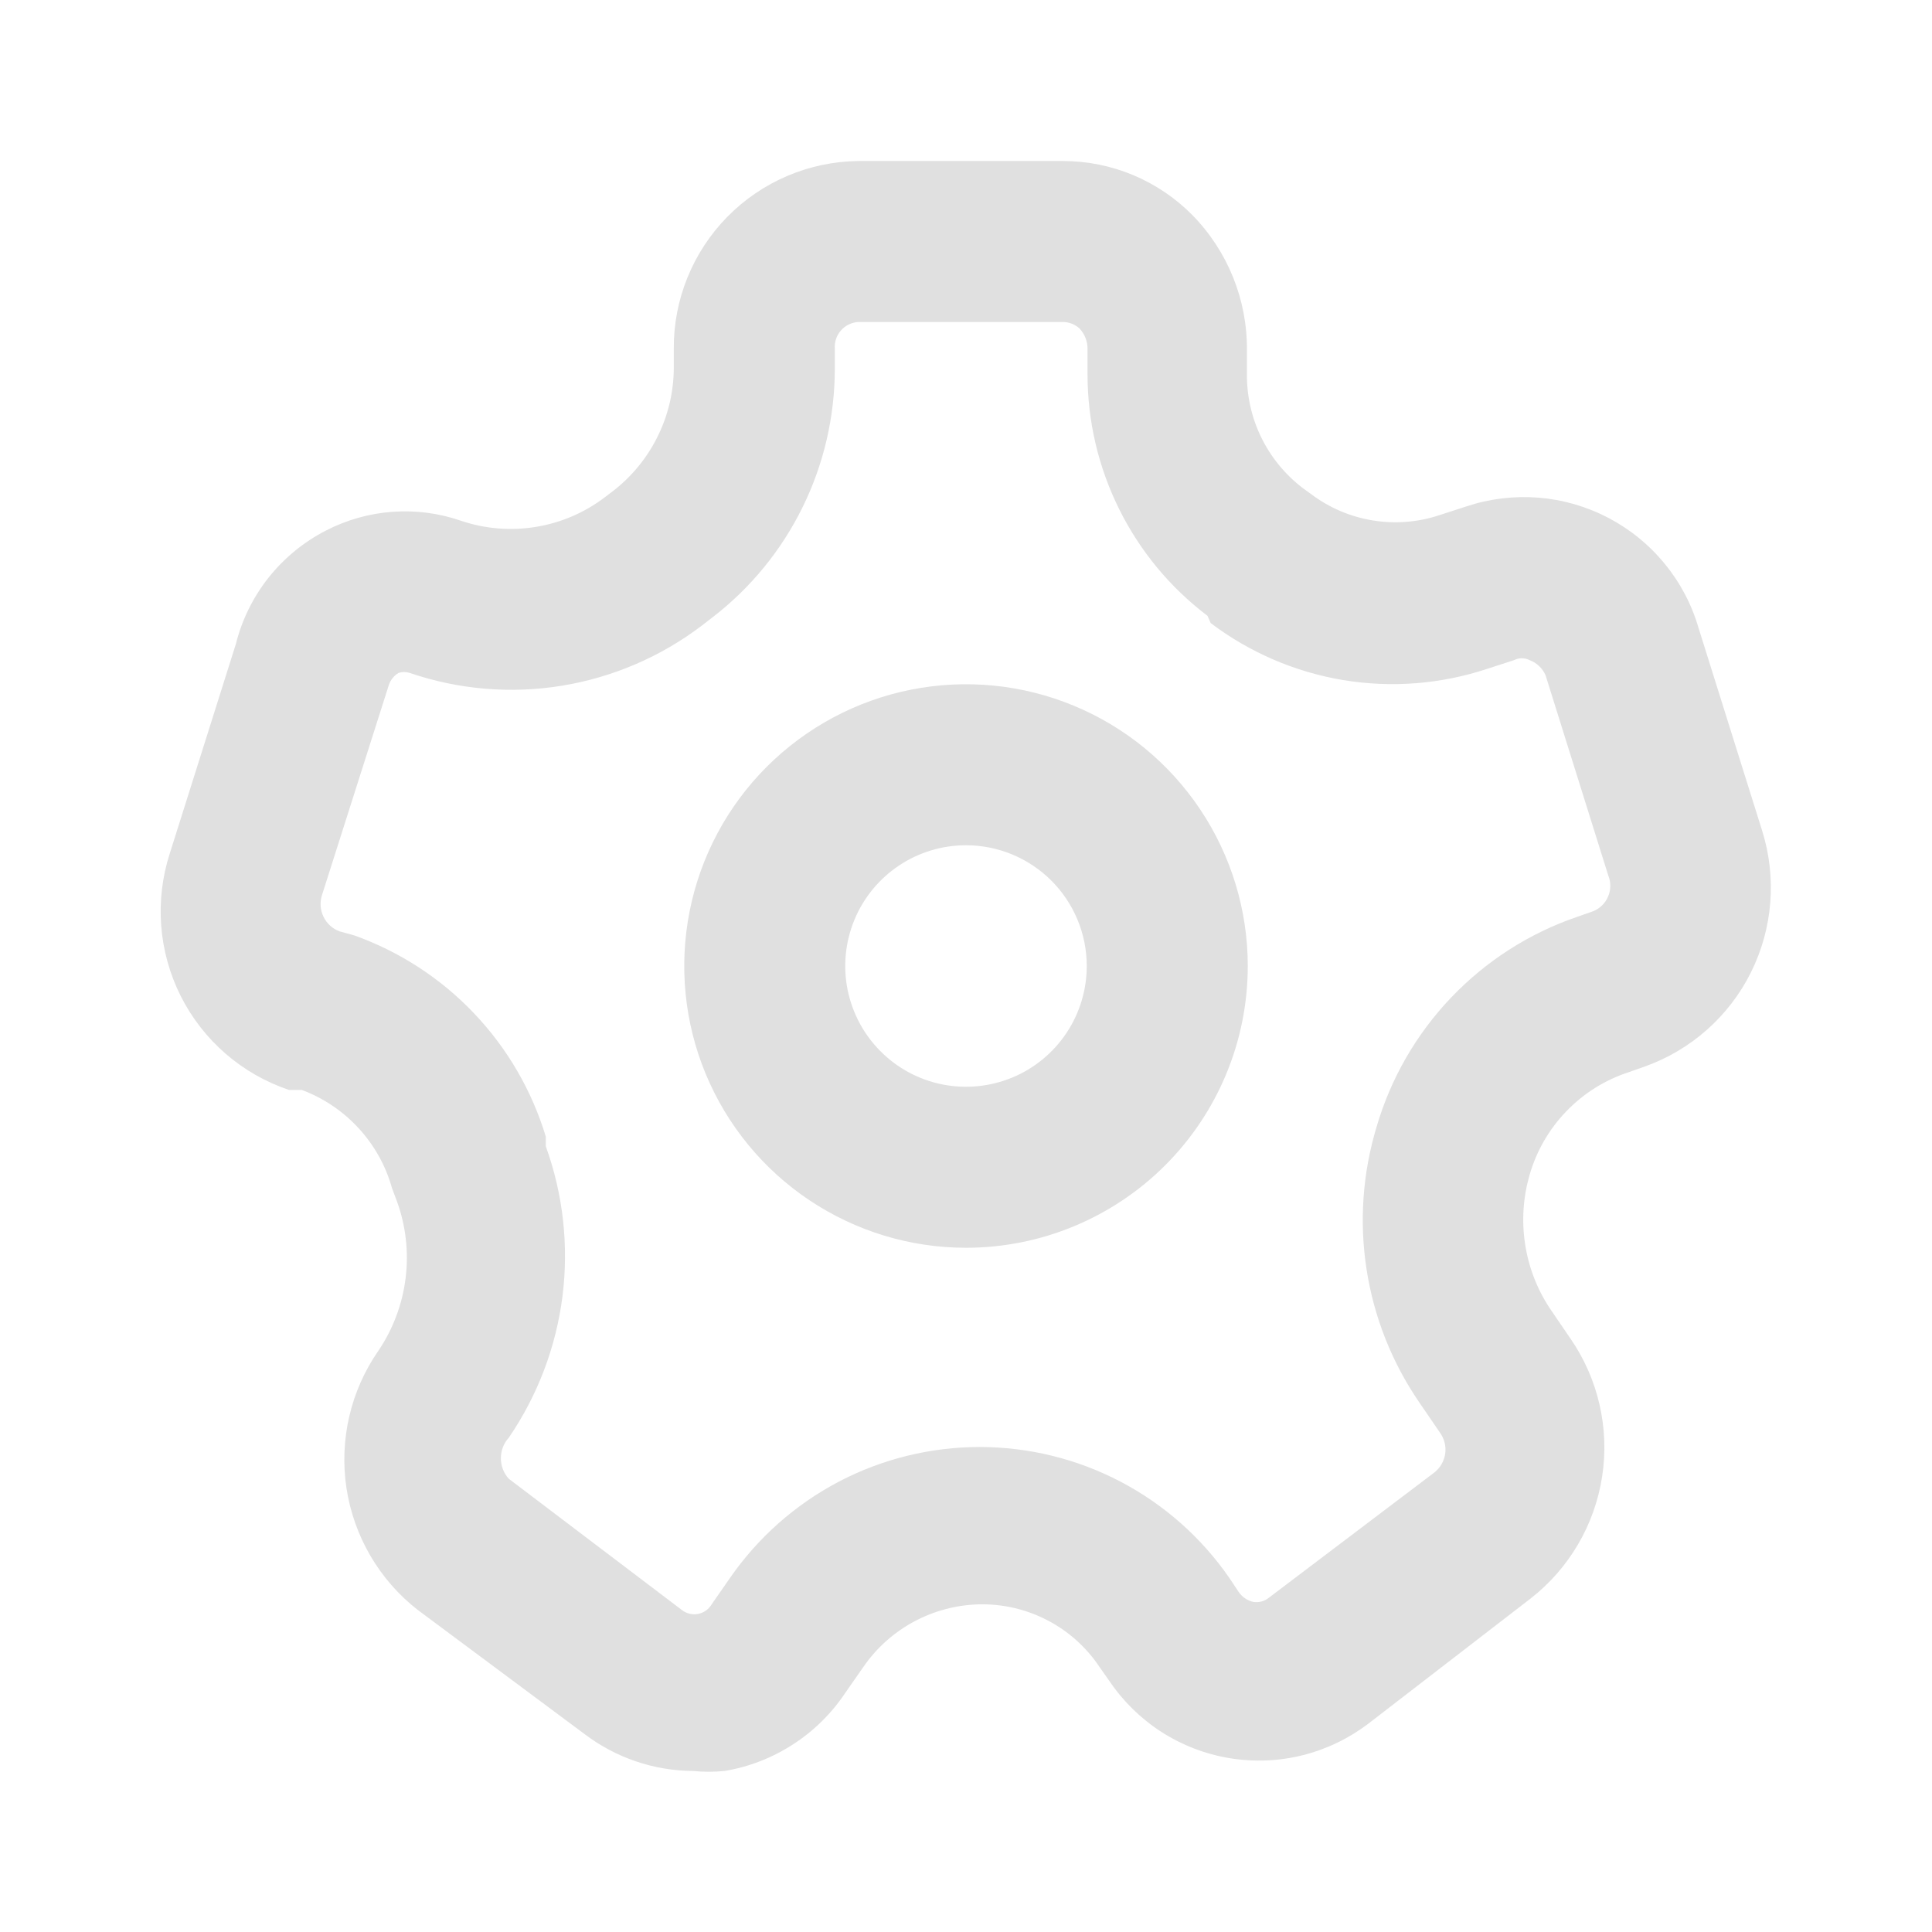 <svg width="32" height="32" viewBox="0 0 32 32" fill="none" xmlns="http://www.w3.org/2000/svg">
<g clip-path="url(#clip0_691_1585)">
<path d="M11.48 29.333C10.829 29.329 10.198 29.114 9.68 28.72L6.92 26.666C6.283 26.17 5.861 25.448 5.739 24.65C5.618 23.851 5.806 23.037 6.267 22.373C6.51 22.014 6.665 21.601 6.718 21.17C6.772 20.739 6.722 20.301 6.573 19.893L6.493 19.68C6.39 19.31 6.201 18.971 5.941 18.688C5.682 18.405 5.359 18.188 5 18.053H4.787C4.008 17.791 3.364 17.233 2.994 16.499C2.625 15.765 2.56 14.915 2.813 14.133L3.907 10.666C4.007 10.265 4.193 9.889 4.45 9.565C4.708 9.241 5.032 8.975 5.4 8.787C5.743 8.61 6.119 8.504 6.504 8.477C6.889 8.449 7.275 8.5 7.64 8.627C8.037 8.76 8.461 8.795 8.875 8.727C9.288 8.66 9.679 8.493 10.013 8.24L10.187 8.107C10.489 7.865 10.734 7.559 10.902 7.21C11.071 6.862 11.159 6.48 11.16 6.093V5.773C11.156 4.957 11.475 4.173 12.047 3.591C12.619 3.009 13.398 2.677 14.213 2.667H17.613C18.01 2.668 18.403 2.747 18.769 2.9C19.135 3.054 19.468 3.278 19.747 3.56C20.334 4.157 20.66 4.963 20.653 5.8V6.173C20.647 6.541 20.726 6.905 20.886 7.236C21.046 7.567 21.281 7.856 21.573 8.08L21.72 8.187C22.019 8.411 22.368 8.56 22.738 8.62C23.107 8.68 23.485 8.651 23.84 8.533L24.293 8.386C24.677 8.259 25.083 8.211 25.487 8.243C25.89 8.276 26.282 8.39 26.641 8.578C26.999 8.766 27.316 9.024 27.572 9.337C27.829 9.65 28.02 10.011 28.133 10.4L29.187 13.76C29.43 14.536 29.364 15.377 29.001 16.106C28.638 16.834 28.007 17.393 27.24 17.666L26.973 17.76C26.581 17.888 26.227 18.111 25.941 18.409C25.655 18.706 25.446 19.07 25.333 19.466C25.227 19.836 25.202 20.223 25.26 20.603C25.317 20.983 25.456 21.345 25.667 21.666L26.013 22.173C26.473 22.84 26.66 23.658 26.536 24.459C26.412 25.26 25.987 25.983 25.347 26.48L22.667 28.547C22.343 28.794 21.972 28.973 21.576 29.072C21.181 29.171 20.77 29.187 20.367 29.121C19.965 29.055 19.581 28.907 19.238 28.687C18.895 28.466 18.601 28.178 18.373 27.84L18.213 27.613C17.995 27.285 17.697 27.017 17.347 26.836C16.998 26.654 16.608 26.564 16.213 26.573C15.837 26.583 15.469 26.681 15.138 26.859C14.806 27.038 14.522 27.291 14.307 27.6L14 28.04C13.773 28.381 13.478 28.671 13.134 28.893C12.79 29.116 12.404 29.266 12 29.333C11.827 29.35 11.653 29.35 11.48 29.333ZM5.867 15.493C6.62 15.762 7.299 16.203 7.85 16.782C8.401 17.361 8.809 18.061 9.04 18.826V18.986C9.328 19.782 9.422 20.635 9.316 21.474C9.209 22.313 8.904 23.115 8.427 23.813C8.342 23.906 8.296 24.027 8.296 24.153C8.296 24.279 8.342 24.4 8.427 24.493L11.293 26.666C11.331 26.696 11.374 26.717 11.42 26.728C11.466 26.739 11.514 26.741 11.561 26.732C11.608 26.723 11.652 26.704 11.691 26.677C11.73 26.65 11.763 26.614 11.787 26.573L12.093 26.133C12.556 25.465 13.174 24.919 13.893 24.541C14.613 24.164 15.414 23.967 16.227 23.967C17.04 23.967 17.84 24.164 18.56 24.541C19.28 24.919 19.898 25.465 20.36 26.133L20.52 26.373C20.577 26.454 20.663 26.512 20.76 26.533C20.805 26.54 20.85 26.537 20.893 26.526C20.937 26.514 20.978 26.494 21.013 26.466L23.76 24.387C23.856 24.31 23.919 24.2 23.937 24.078C23.954 23.957 23.924 23.833 23.853 23.733L23.507 23.227C23.055 22.568 22.757 21.816 22.635 21.027C22.512 20.238 22.569 19.431 22.8 18.666C23.034 17.863 23.458 17.128 24.036 16.522C24.614 15.916 25.328 15.458 26.12 15.187L26.387 15.093C26.498 15.049 26.587 14.962 26.634 14.852C26.682 14.742 26.684 14.618 26.64 14.507L25.6 11.187C25.575 11.128 25.539 11.076 25.493 11.033C25.447 10.989 25.393 10.955 25.333 10.933C25.294 10.913 25.251 10.903 25.207 10.903C25.163 10.903 25.119 10.913 25.08 10.933L24.627 11.08C23.86 11.333 23.043 11.396 22.246 11.264C21.45 11.131 20.697 10.807 20.053 10.32L20 10.2C19.382 9.732 18.881 9.127 18.537 8.433C18.192 7.739 18.013 6.975 18.013 6.2V5.787C18.016 5.658 17.968 5.534 17.88 5.44C17.803 5.371 17.703 5.332 17.6 5.333H14.213C14.159 5.337 14.106 5.351 14.057 5.375C14.008 5.399 13.965 5.432 13.929 5.473C13.893 5.514 13.865 5.561 13.848 5.613C13.83 5.664 13.823 5.719 13.827 5.773V6.106C13.827 6.903 13.644 7.688 13.293 8.402C12.941 9.117 12.431 9.741 11.8 10.226L11.627 10.36C10.946 10.878 10.149 11.22 9.305 11.358C8.461 11.495 7.596 11.422 6.787 11.146C6.726 11.126 6.661 11.126 6.6 11.146C6.525 11.192 6.468 11.263 6.44 11.347L5.333 14.826C5.295 14.945 5.304 15.074 5.359 15.186C5.413 15.298 5.509 15.384 5.627 15.427L5.867 15.493Z" fill="#E0E0E0"/>
<path d="M16 20.667C15.077 20.667 14.175 20.393 13.407 19.88C12.64 19.368 12.042 18.639 11.688 17.786C11.335 16.933 11.243 15.995 11.423 15.09C11.603 14.184 12.047 13.353 12.7 12.7C13.353 12.048 14.184 11.603 15.089 11.423C15.995 11.243 16.933 11.335 17.786 11.689C18.639 12.042 19.367 12.64 19.88 13.408C20.393 14.175 20.667 15.077 20.667 16C20.667 17.238 20.175 18.425 19.3 19.3C18.425 20.175 17.238 20.667 16 20.667ZM16 14C15.604 14 15.218 14.117 14.889 14.337C14.56 14.557 14.303 14.869 14.152 15.235C14.001 15.6 13.961 16.002 14.038 16.39C14.116 16.778 14.306 17.135 14.586 17.414C14.865 17.694 15.222 17.885 15.61 17.962C15.998 18.039 16.4 17.999 16.765 17.848C17.131 17.697 17.443 17.44 17.663 17.111C17.883 16.782 18 16.396 18 16C18 15.47 17.789 14.961 17.414 14.586C17.039 14.211 16.53 14 16 14Z" fill="#E0E0E0"/>
</g>
<defs>
<clipPath id="clip0_691_1585">
<rect width="32" height="32" fill="white"/>
</clipPath>
</defs>
</svg>
